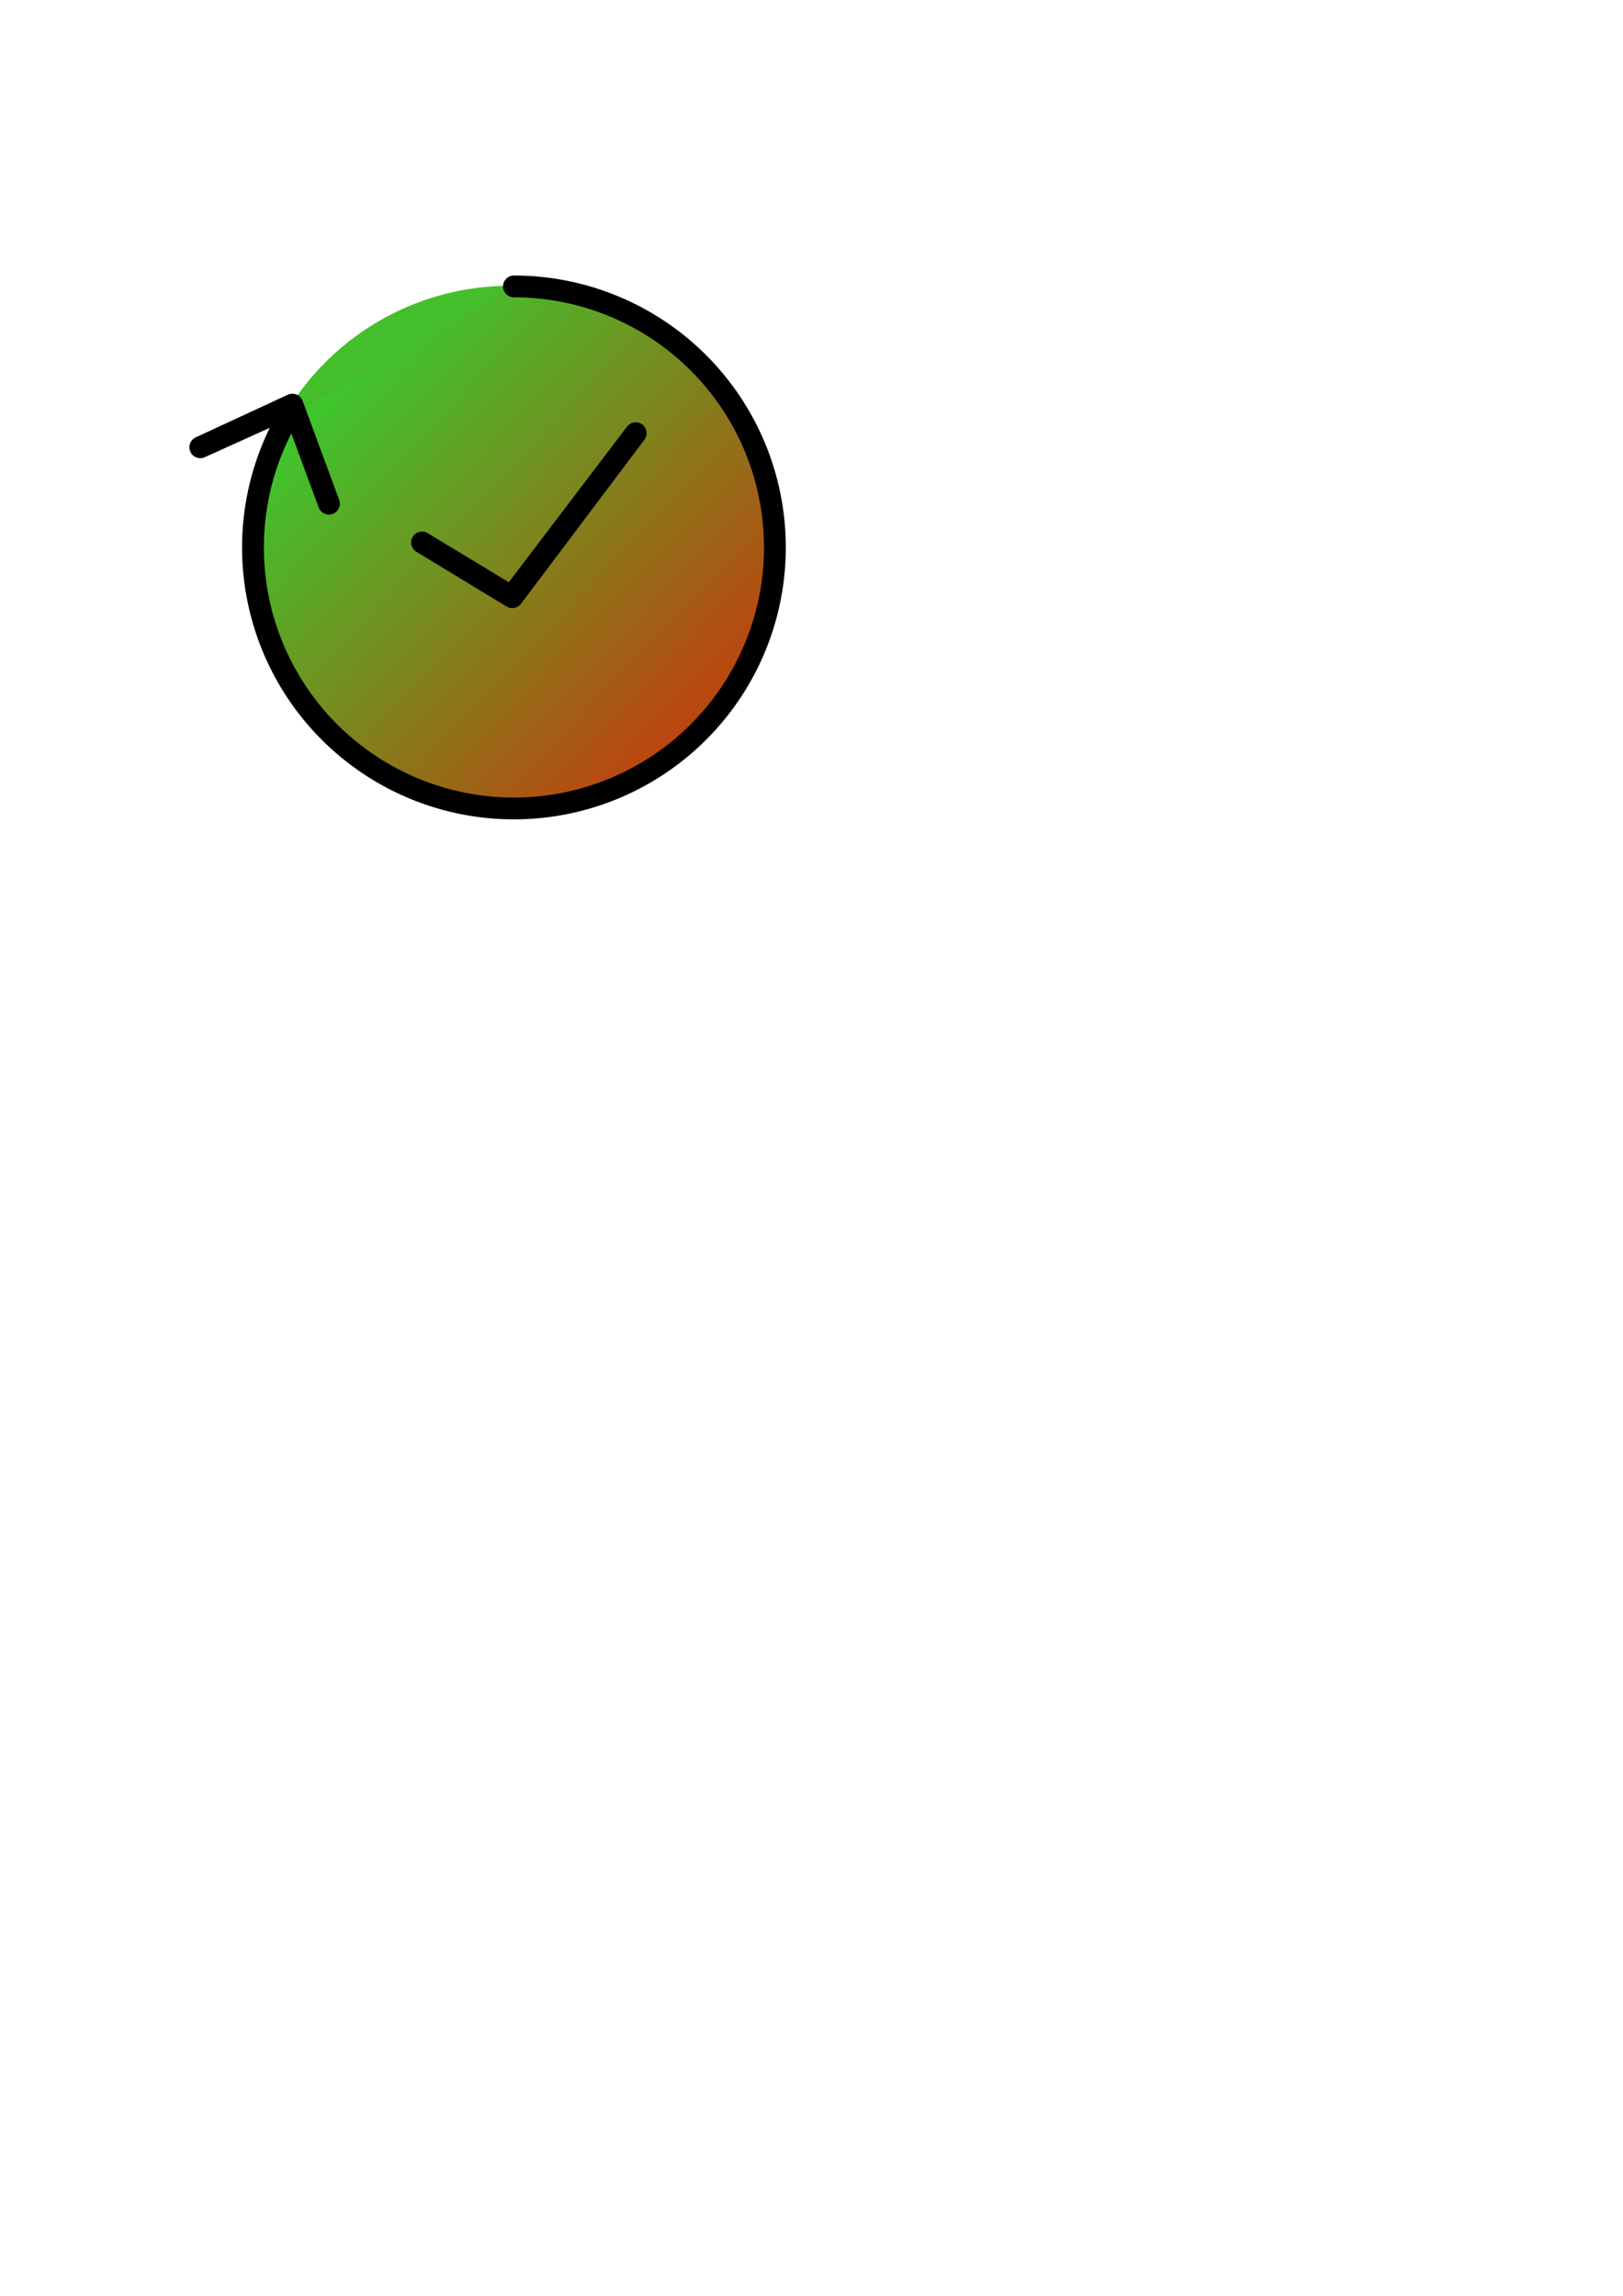 <?xml version="1.0" encoding="UTF-8" standalone="no"?>
<!-- Created with Inkscape (http://www.inkscape.org/) -->

<svg
   xmlns:dc="http://purl.org/dc/elements/1.1/"
   xmlns:cc="http://creativecommons.org/ns#"
   xmlns:rdf="http://www.w3.org/1999/02/22-rdf-syntax-ns#"
   xmlns:svg="http://www.w3.org/2000/svg"
   xmlns="http://www.w3.org/2000/svg"
   xmlns:xlink="http://www.w3.org/1999/xlink"
   xmlns:sodipodi="http://sodipodi.sourceforge.net/DTD/sodipodi-0.dtd"
   xmlns:inkscape="http://www.inkscape.org/namespaces/inkscape"
   width="210mm"
   height="297mm"
   viewBox="0 0 744.094 1052.362"
   id="svg2"
   version="1.1"
   inkscape:version="0.91 r13725"
   sodipodi:docname="icon.svg"
   inkscape:export-filename="/home/sanpi/projects/php/opening-hours/web/img/icon-512.png"
   inkscape:export-xdpi="168.54176"
   inkscape:export-ydpi="168.54176">
  <defs
     id="defs4">
    <linearGradient
       gradientTransform="translate(213.935,-181.159)"
       inkscape:collect="always"
       xlink:href="#linearGradient4300"
       id="linearGradient4260"
       x1="-320.934"
       y1="354.286"
       x2="-583.076"
       y2="627.857"
       gradientUnits="userSpaceOnUse"
       spreadMethod="repeat" />
    <linearGradient
       id="linearGradient4300"
       inkscape:collect="always">
      <stop
         id="stop4288"
         offset="0"
         style="stop-color:#2ada31;stop-opacity:1" />
      <stop
         id="stop4290"
         offset="1"
         style="stop-color:#ff0000;stop-opacity:1" />
    </linearGradient>
  </defs>
  <sodipodi:namedview
     id="base"
     pagecolor="#ffffff"
     bordercolor="#666666"
     borderopacity="1.0"
     inkscape:pageopacity="0.0"
     inkscape:pageshadow="2"
     inkscape:zoom="1.4"
     inkscape:cx="187.25774"
     inkscape:cy="796.05852"
     inkscape:document-units="px"
     inkscape:current-layer="layer1"
     showgrid="false"
     inkscape:window-width="1676"
     inkscape:window-height="957"
     inkscape:window-x="0"
     inkscape:window-y="72"
     inkscape:window-maximized="0" />
  <g
     inkscape:label="Calque 1"
     inkscape:groupmode="layer"
     id="layer1">
    <path
       style="fill:#45be2b;fill-opacity:1;fill-rule:nonzero;stroke:none;stroke-width:10;stroke-linecap:round;stroke-linejoin:miter;stroke-miterlimit:4;stroke-dasharray:none;stroke-opacity:1"
       id="path4154-3"
       sodipodi:type="arc"
       sodipodi:cx="294.84152"
       sodipodi:cy="-174.73997"
       sodipodi:rx="119.64286"
       sodipodi:ry="119.64286"
       sodipodi:start="0"
       sodipodi:end="5.2359878"
       sodipodi:open="true"
       d="m 414.484,-174.74 a 119.643,119.643 0 0 1 -88.677,115.566 119.643,119.643 0 0 1 -134.58,-55.745 119.643,119.643 0 0 1 19.013,-144.422 119.643,119.643 0 0 1 144.422,-19.013"
       transform="matrix(0.214,0.977,-0.977,0.214,0,0)"
       inkscape:export-filename="/home/sanpi/projects/php/opening-hours/web/img/rect4156-7.png"
       inkscape:export-xdpi="18"
       inkscape:export-ydpi="18" />
    <path
       style="fill:url(#linearGradient4260);fill-opacity:1;fill-rule:nonzero;stroke:#000000;stroke-width:10;stroke-linecap:round;stroke-linejoin:miter;stroke-miterlimit:4;stroke-dasharray:none;stroke-opacity:1"
       id="path4154"
       sodipodi:type="arc"
       sodipodi:cx="-250.9375"
       sodipodi:cy="235.62367"
       sodipodi:rx="119.64286"
       sodipodi:ry="119.64286"
       sodipodi:start="0"
       sodipodi:end="5.2359878"
       sodipodi:open="true"
       d="m -131.295,235.624 a 119.643,119.643 0 0 1 -88.677,115.566 119.643,119.643 0 0 1 -134.58,-55.745 119.643,119.643 0 0 1 19.013,-144.422 119.643,119.643 0 0 1 144.422,-19.013"
       transform="matrix(0,-1,1,0,0,0)"
       inkscape:export-filename="/home/sanpi/projects/php/opening-hours/web/img/icon-512.png"
       inkscape:export-xdpi="184.85001"
       inkscape:export-ydpi="184.85001" />
    <path
       style="fill:none;stroke:#000000;stroke-width:10;stroke-linecap:round;stroke-linejoin:round;stroke-miterlimit:4;stroke-dasharray:none;stroke-opacity:1"
       d="m 134.158,185.882 16.646,44.994 -16.753,-45.399 -42.228,19.541 z"
       id="rect4156"
       inkscape:connector-curvature="0"
       sodipodi:nodetypes="ccccc"
       inkscape:export-filename="/home/sanpi/projects/php/opening-hours/web/img/rect4156-7.png"
       inkscape:export-xdpi="18"
       inkscape:export-ydpi="18" />
    <path
       style="fill:none;stroke:#000000;stroke-width:10;stroke-linecap:round;stroke-linejoin:round;stroke-miterlimit:4;stroke-dasharray:none;stroke-opacity:1"
       d="m 234.53,273.492 -41.046,-24.835 41.382,25.086 56.583,-75.16 z"
       id="rect4156-7"
       inkscape:connector-curvature="0"
       sodipodi:nodetypes="ccccc"
       inkscape:export-filename="/home/sanpi/projects/php/opening-hours/web/img/rect4156-7.png"
       inkscape:export-xdpi="18"
       inkscape:export-ydpi="18" />
  </g>
</svg>
